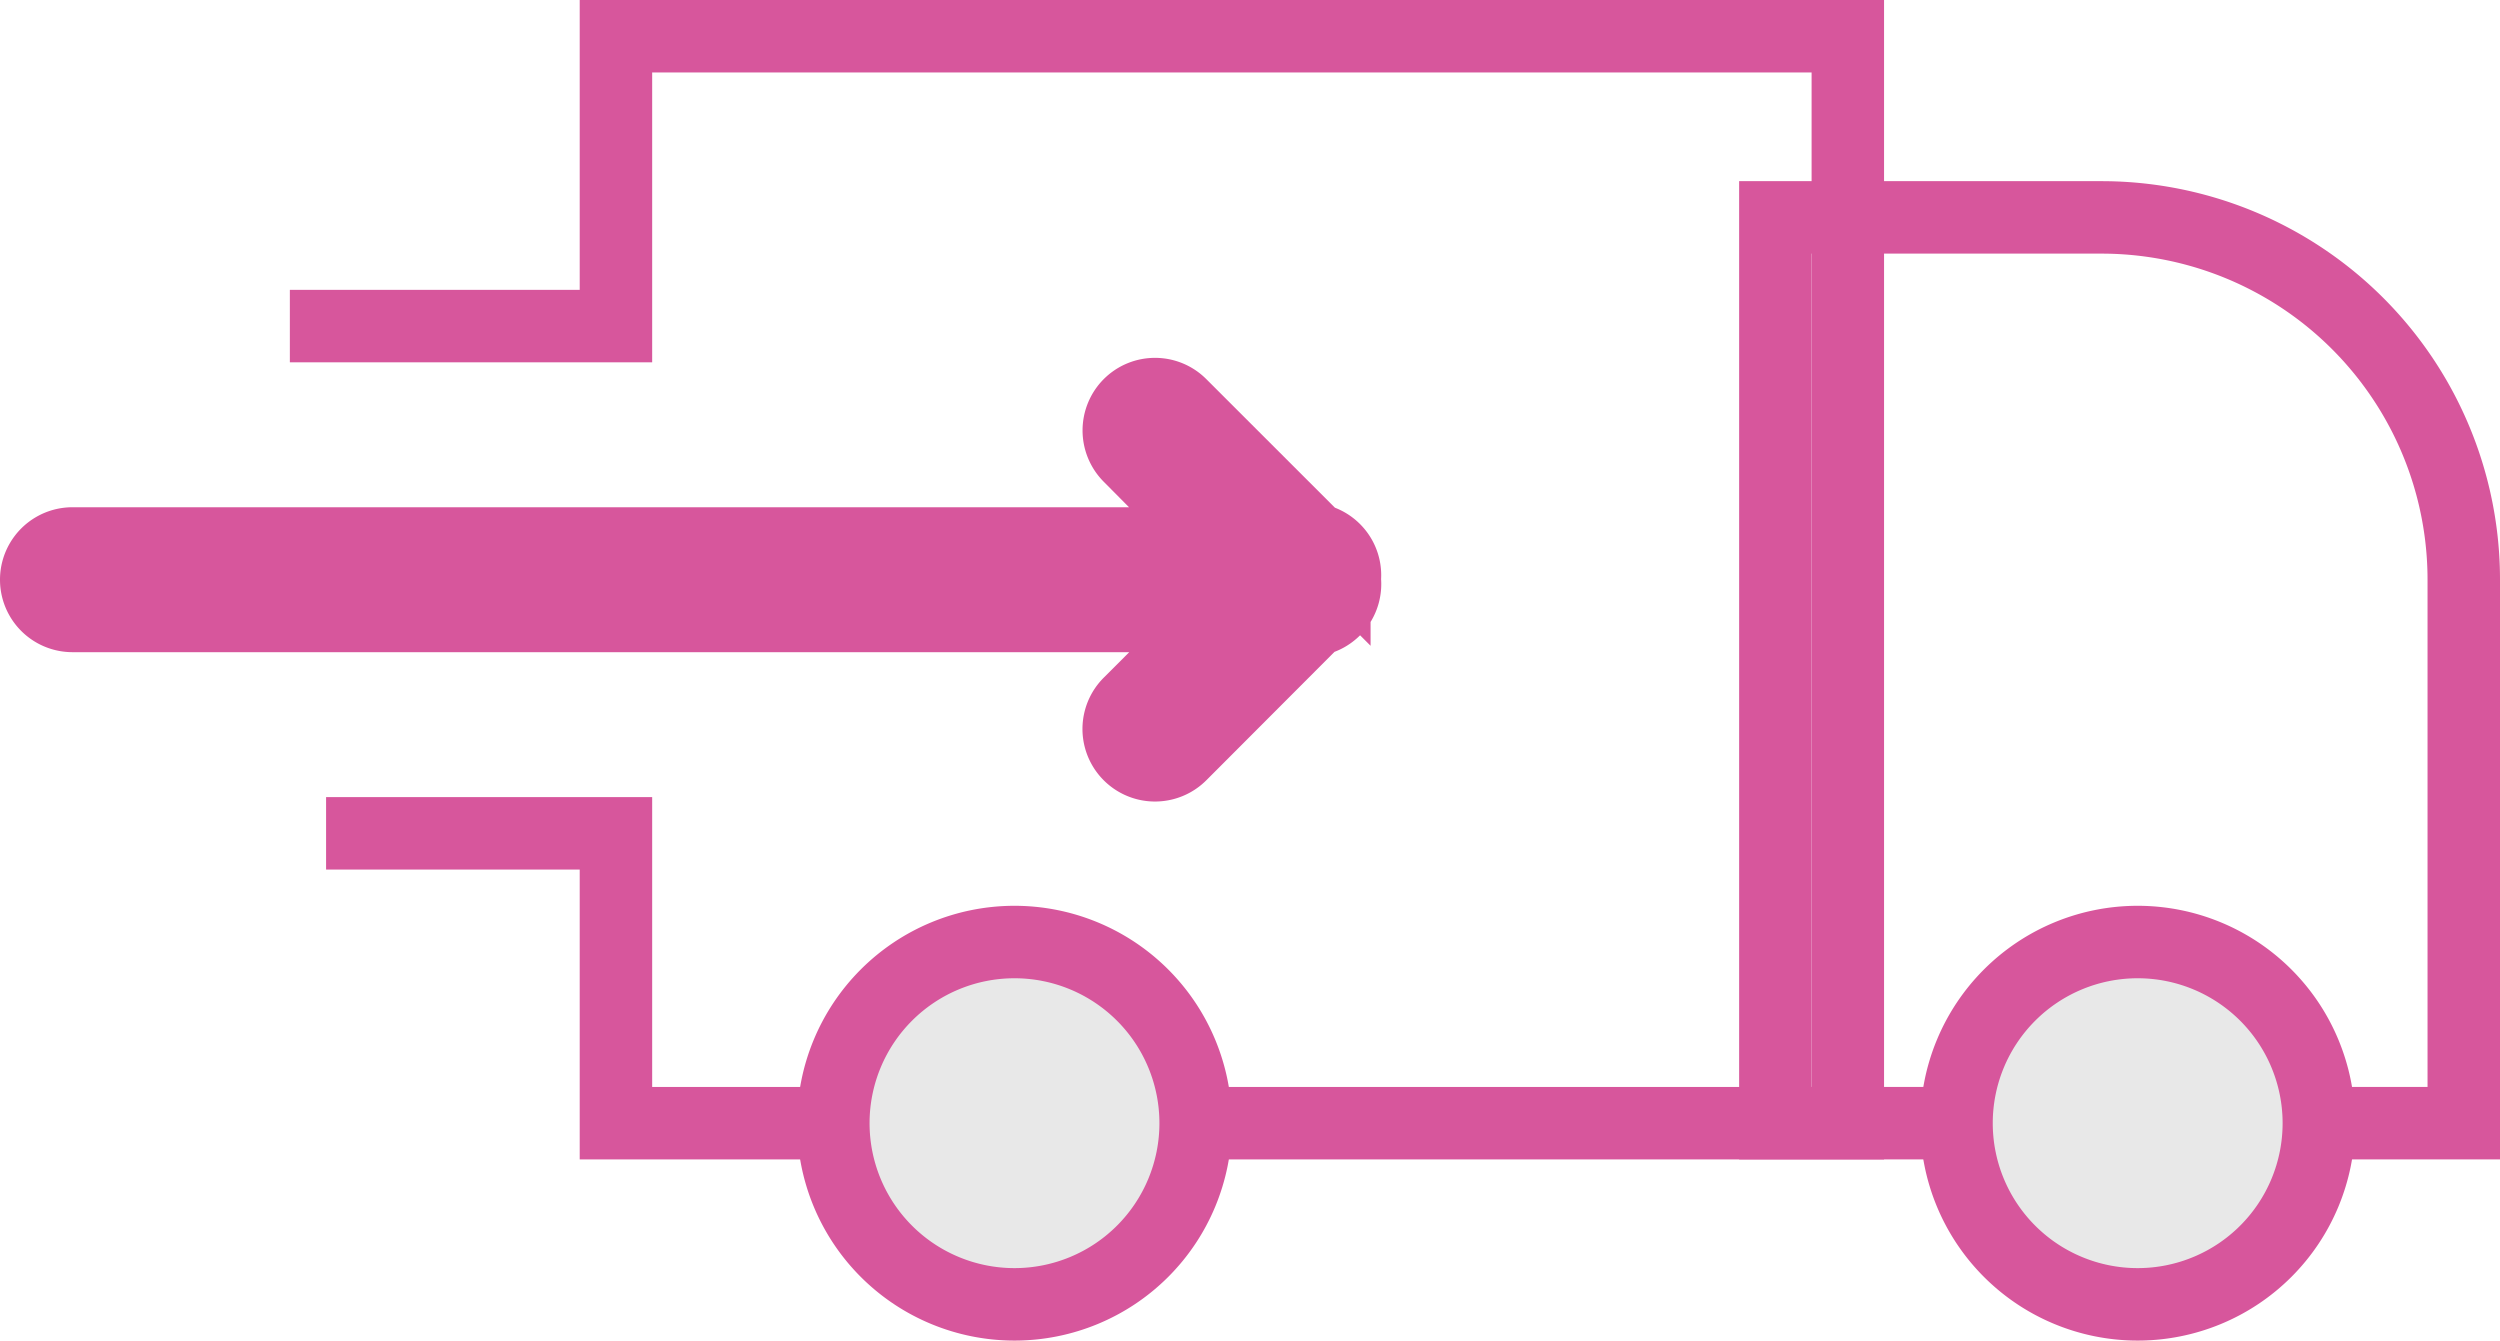 <svg id="icon_delivery" xmlns="http://www.w3.org/2000/svg" width="69" height="37" viewBox="0 0 69 37">
<defs>
    <style>
      .cls-1, .cls-2 {
        fill: none;
      }

      .cls-1, .cls-2, .cls-3, .cls-4 {
        stroke: #d7569c;
        stroke-width: 2px;
      }

      .cls-1, .cls-3, .cls-4 {
        fill-rule: evenodd;
      }

      .cls-3 {
        fill: #e8e8e8;
      }

      .cls-4 {
        fill: #d7569c;
      }
    </style>
  </defs>
  <path id="Фигура_3" data-name="Фигура 3" class="cls-1" d="M514,2799h9v-8h34v30H523v-8h-8" transform="translate(-506 -2790)"/>
  <path id="Прямоугольник_7" data-name="Прямоугольник 7" class="cls-2" d="M49,6h9A10,10,0,0,1,68,16V31a0,0,0,0,1,0,0H49a0,0,0,0,1,0,0V6A0,0,0,0,1,49,6Z"/>
  <path id="Эллипс_1" data-name="Эллипс 1" class="cls-3" d="M534,2816a5,5,0,1,1-5,5A5,5,0,0,1,534,2816Zm31,0a5,5,0,1,1-5,5A5,5,0,0,1,565,2816Z" transform="translate(-506 -2790)"/>
  <path id="Прямоугольник_9" data-name="Прямоугольник 9" class="cls-4" d="M537.171,2801.17a1,1,0,0,1,1.415,0l4.242,4.24a1,1,0,0,1-1.414,1.42l-4.243-4.24A1.008,1.008,0,0,1,537.171,2801.17Zm5.657,4a0.994,0.994,0,0,1,0,1.41l-4.242,4.25a1,1,0,0,1-1.415-1.42l4.243-4.24A1,1,0,0,1,542.828,2805.17ZM508,2805h33a1,1,0,0,1,0,2H508A1,1,0,0,1,508,2805Z" transform="translate(-506 -2790)"/>
</svg>
